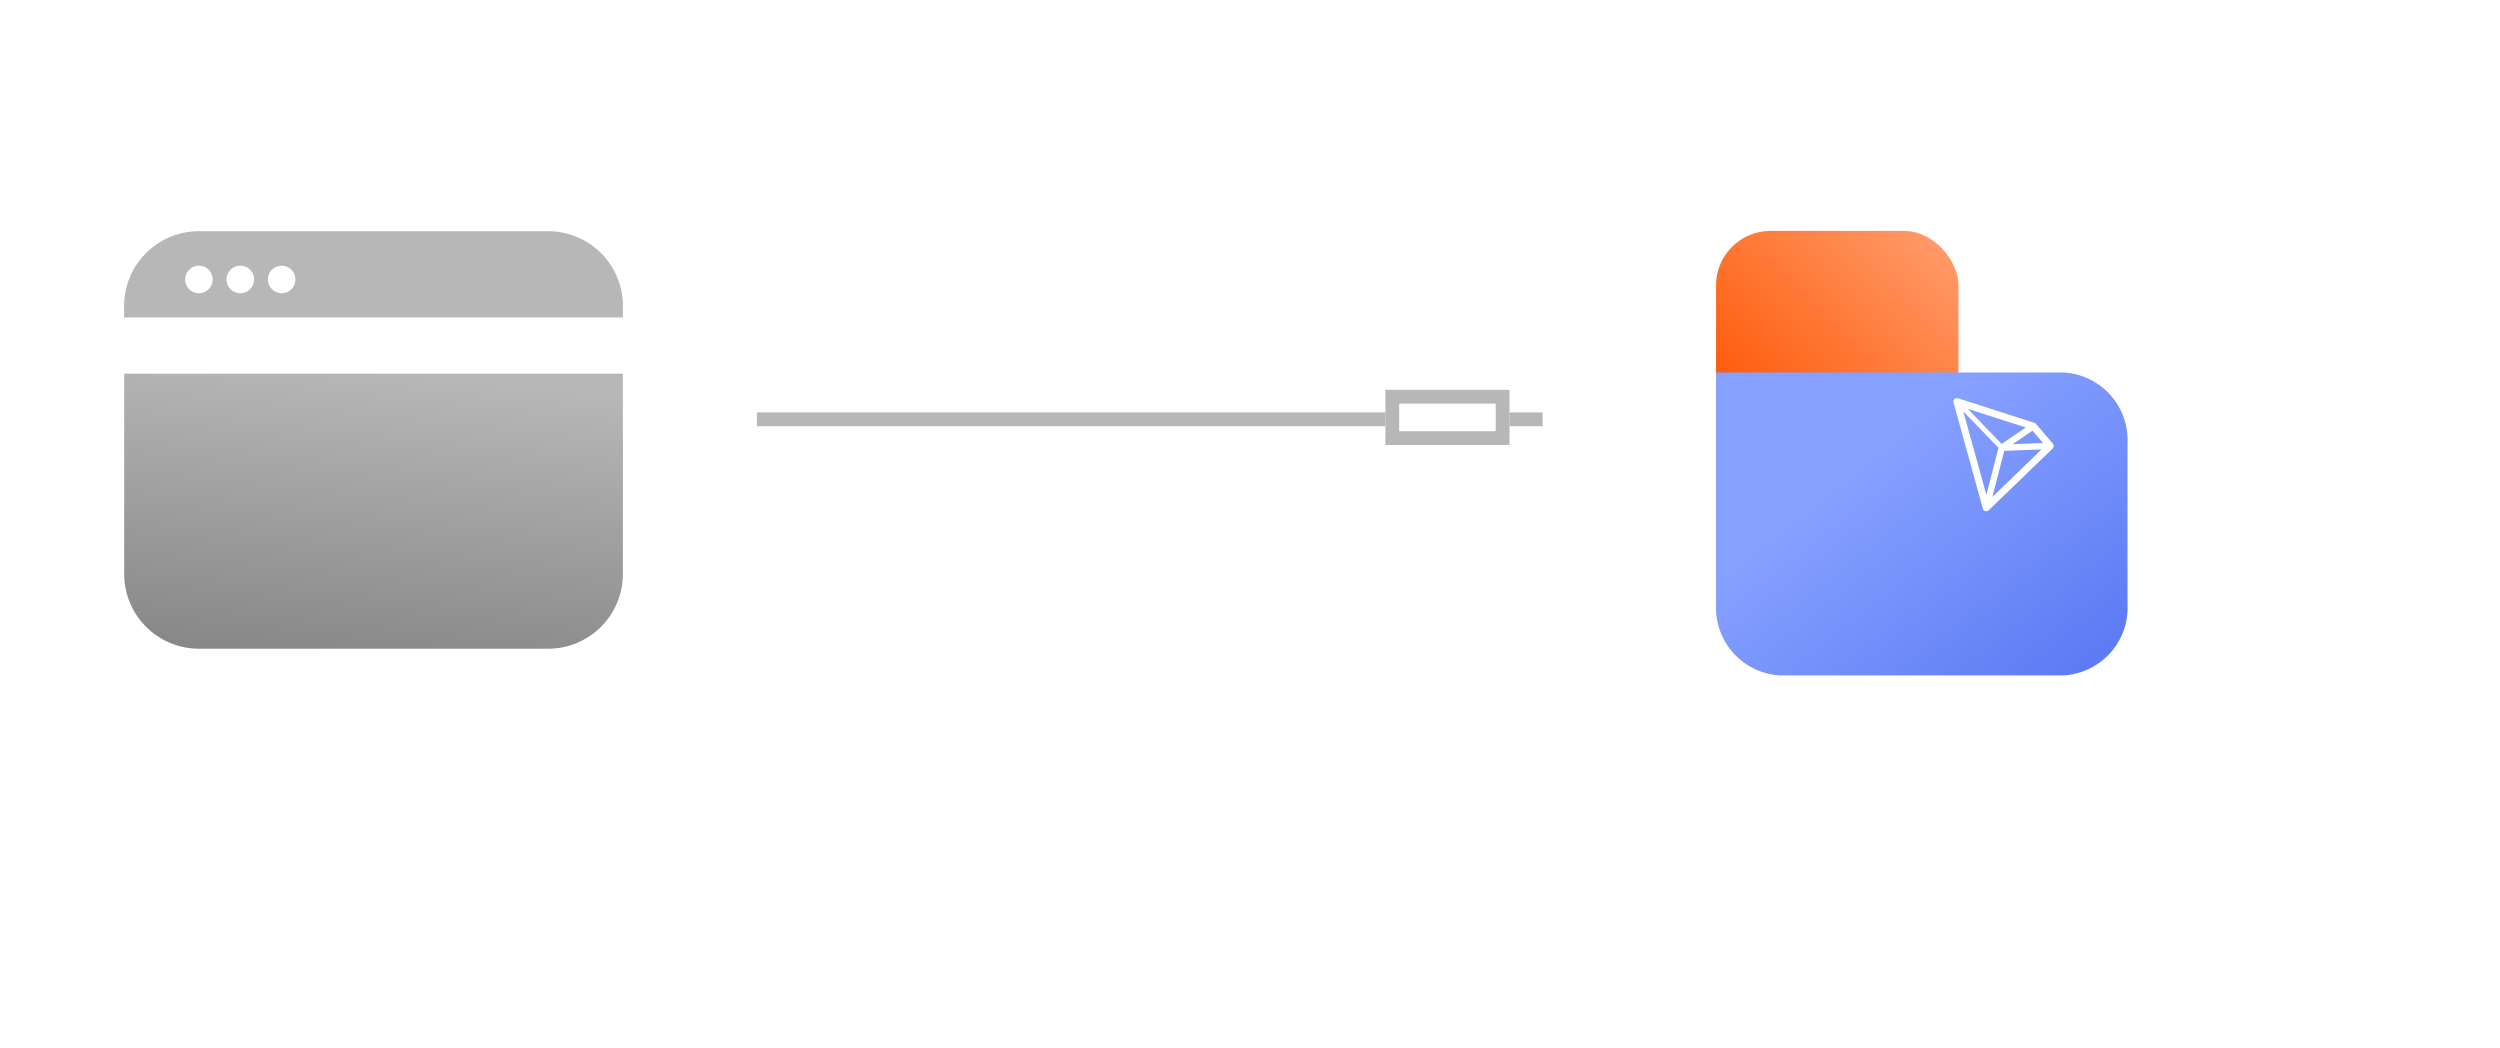<svg xmlns="http://www.w3.org/2000/svg" xmlns:xlink="http://www.w3.org/1999/xlink" width="181.209" height="75.959" viewBox="0 0 181.209 75.959"><defs><linearGradient id="a" x1="0.235" y1="0.635" x2="0.954" y2="-0.289" gradientUnits="objectBoundingBox"><stop offset="0" stop-color="#ff5d0e"/><stop offset="1" stop-color="#ffad84"/></linearGradient><linearGradient id="b" x1="0.988" y1="0.954" x2="0.333" y2="0.345" gradientUnits="objectBoundingBox"><stop offset="0" stop-color="#5a79f3"/><stop offset="1" stop-color="#86a0ff"/></linearGradient><filter id="c" x="97.385" y="0" width="83.824" height="75.959" filterUnits="userSpaceOnUse"><feOffset dy="5" input="SourceAlpha"/><feGaussianBlur stdDeviation="9" result="d"/><feFlood flood-color="#7b96fc" flood-opacity="0.412"/><feComposite operator="in" in2="d"/><feComposite in="SourceGraphic"/></filter><linearGradient id="e" x1="0.544" x2="0.164" y2="1.984" gradientUnits="objectBoundingBox"><stop offset="0" stop-color="#b7b7b7"/><stop offset="1" stop-color="#5c5c5c"/></linearGradient><filter id="f" x="0" y="18.089" width="54.153" height="37.936" filterUnits="userSpaceOnUse"><feOffset dy="3" input="SourceAlpha"/><feGaussianBlur stdDeviation="3" result="g"/><feFlood flood-opacity="0.161"/><feComposite operator="in" in2="g"/><feComposite in="SourceGraphic"/></filter></defs><g transform="translate(-1247.584 -3844.744)"><g transform="translate(1371.969 3861.48)"><g transform="translate(0 0)"><rect width="17.572" height="21.959" rx="3.95" transform="translate(0)" fill="url(#a)"/><g transform="matrix(1, 0, 0, 1, -124.38, -16.74)" filter="url(#c)"><path d="M851.054,667.42H830.532a4.915,4.915,0,0,1-4.651-5.142V645.461h25.173a4.915,4.915,0,0,1,4.651,5.142v11.676A4.915,4.915,0,0,1,851.054,667.42Z" transform="translate(-701.5 -623.46)" fill="url(#b)"/></g><g transform="translate(17.206 12.121)"><path d="M272.415,415.052l-1.222-1.435a.258.258,0,0,0-.117-.078l-5.537-1.779a.256.256,0,0,0-.325.312l2.124,7.689a.257.257,0,0,0,.179.179.279.279,0,0,0,.068.009.255.255,0,0,0,.178-.072L272.4,415.4A.256.256,0,0,0,272.415,415.052Zm-1.961-1.175-1.758,1.192-2.452-2.544Zm-1.739,1.474,0,0v-.011Zm-2.794-2.644,2.549,2.644-.877,3.408Zm2.109,6.2.859-3.338,2.7-.1Zm1.462-3.821,1.445-.98.765.9Z" transform="translate(-265.205 -411.748)" fill="#fff"/></g></g></g><g transform="translate(397.703 3410.216)"><g transform="translate(858.881 451.287)"><g transform="translate(0 0)"><g transform="matrix(1, 0, 0, 1, -9, -16.76)" filter="url(#f)"><path d="M831.3,490.723h25.307a5.423,5.423,0,0,0,5.423-5.423V470.788H825.881V485.3A5.423,5.423,0,0,0,831.3,490.723Z" transform="translate(-816.88 -446.7)" fill="url(#e)"/></g><path d="M850.224,457.54h11.81v-.83a5.423,5.423,0,0,0-5.423-5.423H831.3a5.423,5.423,0,0,0-5.423,5.423v.83h24.343Z" transform="translate(-825.881 -451.287)" fill="#b7b7b7"/><circle cx="1" cy="1" r="1" transform="translate(4.416 2.497)" fill="#fff"/><circle cx="1" cy="1" r="1" transform="translate(7.416 2.497)" fill="#fff"/><circle cx="1" cy="1" r="1" transform="translate(10.416 2.497)" fill="#fff"/><rect height="2.169" transform="translate(36.153 9.434)" fill="#ffe9ad"/></g></g><path d="M873.615,464.92h56.954" transform="translate(31.128)" fill="none" stroke="#b7b7b7" stroke-width="1"/><g transform="translate(950.297 462.784)" fill="#fff" stroke="#b7b7b7" stroke-width="1"><rect width="9" height="4" stroke="none"/><rect x="0.5" y="0.5" width="8" height="3" fill="none"/></g></g></g></svg>